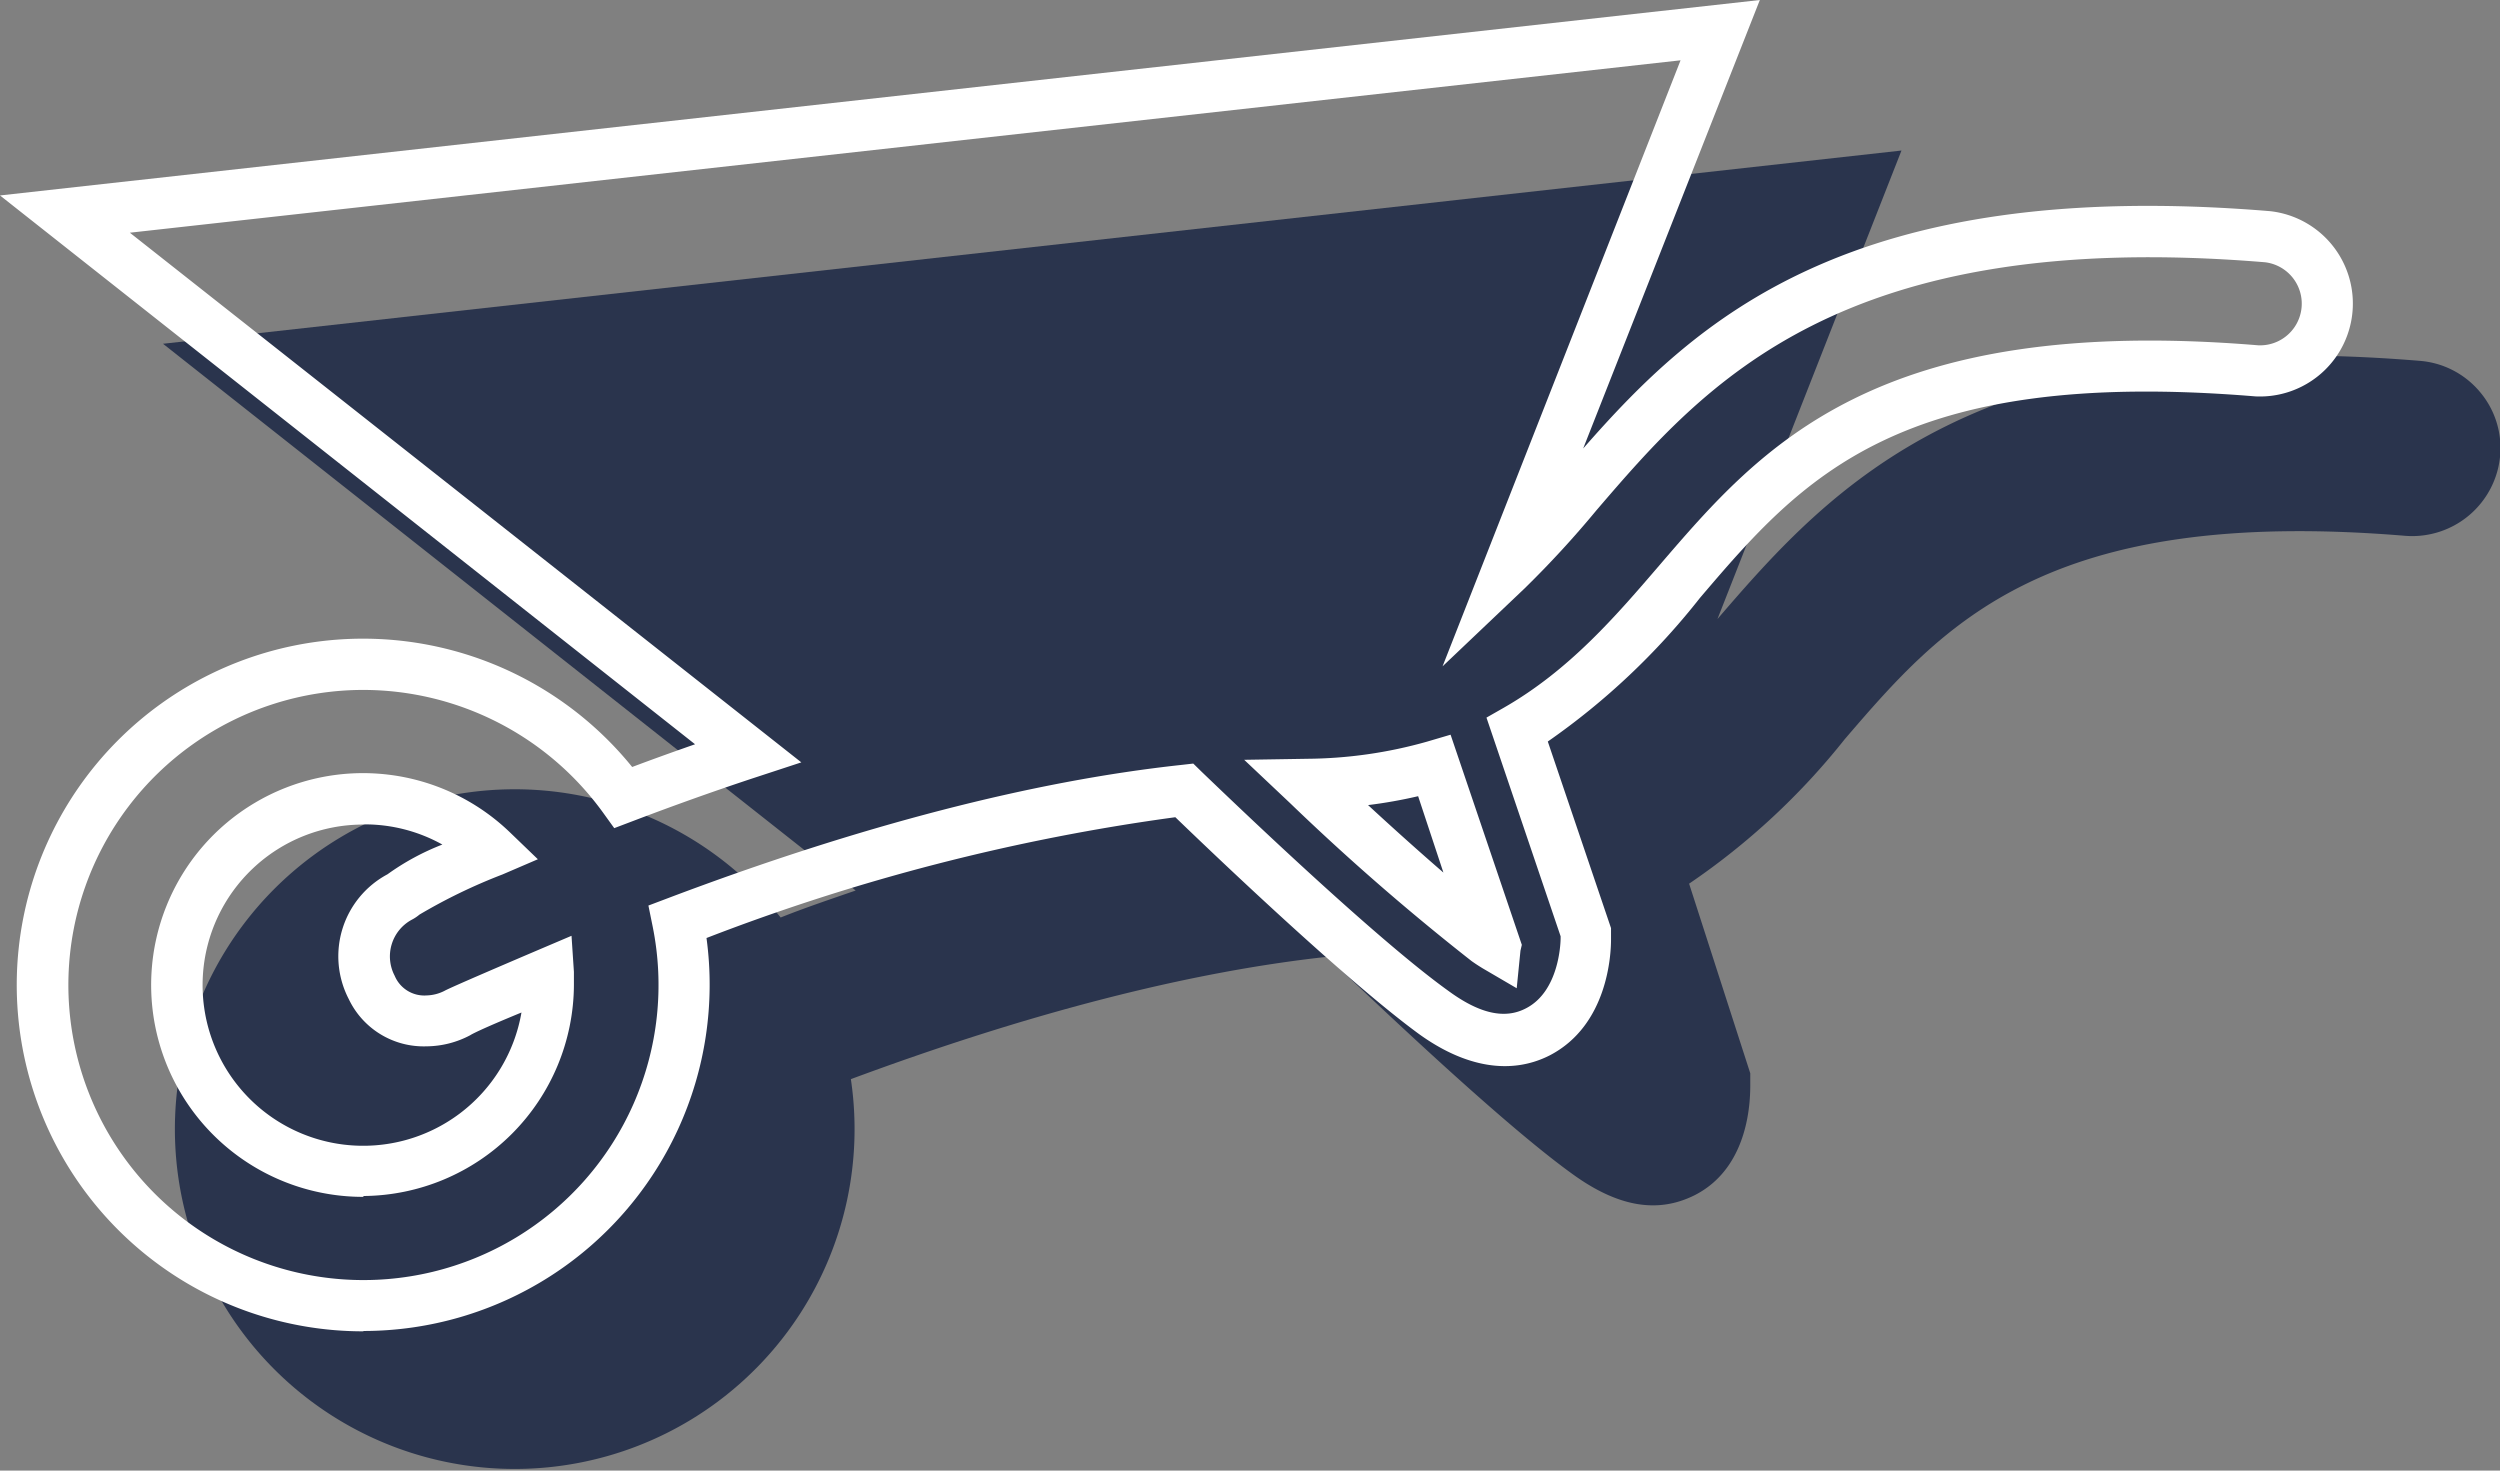 <svg id="Layer_1" data-name="Layer 1" xmlns="http://www.w3.org/2000/svg" viewBox="0 0 146.32 86.07"><rect x="0" y="0" width="146.32" height="86.07" fill="#808080" stroke="none"/><defs><style>.cls-1{fill:#2a344d;}.cls-2{fill:#fff;}</style></defs><title>Jobs_Gardening</title><path class="cls-1" d="M145.13,22.92a5.11,5.11,0,0,0-3.5-1.8h0c-25.89-2.14-34.41,7.32-41.11,15.11L111.29,8.81,9.54,20.12l40.54,32c-1.47.51-2.94,1-4.39,1.58a19.89,19.89,0,1,0,4.11,9.46C60.17,59.31,69.54,56.89,77.68,56,80.44,58.62,87.85,65.7,92,68.69c2.66,1.94,5,2.36,7.19,1.26,3.26-1.66,3.25-5.7,3.25-6.5v-.63l-3.58-11.1a41.12,41.12,0,0,0,9.12-8.47c5.76-6.7,11.76-13.63,32.79-11.89a5.17,5.17,0,0,0,5.56-4.7A5.09,5.09,0,0,0,145.13,22.92Z"/><path class="cls-2" d="M21.27,77.92A20.27,20.27,0,1,1,37,44.89c1.22-.46,2.45-.9,3.68-1.33L0,11.44,103,0,92.66,26.25c6.6-7.54,15.62-15.93,40.21-13.89h0A5.44,5.44,0,0,1,132,23.2C111.1,21.47,105.46,28,99.49,35a41.39,41.39,0,0,1-8.9,8.4l3.7,10.92V55c0,.82-.17,5-3.59,6.77-2.26,1.15-4.94.72-7.69-1.28-4.09-3-11.38-9.92-14.22-12.66A121.29,121.29,0,0,0,41.35,54.9a20.27,20.27,0,0,1-20.08,23Zm0-37.54A17.27,17.27,0,1,0,38.2,54.23L37.95,53l1.19-.45c11.2-4.23,21.3-6.84,30-7.78l.7-.08.5.49C72,46.77,80.46,54.91,84.78,58c1.8,1.32,3.3,1.68,4.56,1,1.9-1,2-3.77,2-4.09V54.8L87,42,88,41.43c3.86-2.21,6.56-5.36,9.17-8.4,5.91-6.88,12.61-14.67,35-12.82a2.44,2.44,0,0,0,.4-4.86c-24.88-2.06-32.78,7.12-39.12,14.5a58.9,58.9,0,0,1-4.22,4.59L84.43,39,98.36,3.53,7.6,13.62l39.3,31-2.65.87c-2.4.79-4.83,1.66-7.22,2.57l-1.08.41-.67-.93A17.34,17.34,0,0,0,21.27,40.38Zm0,29.67a12.4,12.4,0,1,1,8.58-21.33l1.63,1.57-2.07.89a32.22,32.22,0,0,0-4.86,2.35,2.41,2.41,0,0,1-.45.3,2.44,2.44,0,0,0-1,3.28,1.88,1.88,0,0,0,1.88,1.15A2.42,2.42,0,0,0,26,58c.13-.07.37-.21,5.5-2.4l1.95-.83.14,2.11c0,.26,0,.52,0,.78A12.41,12.41,0,0,1,21.27,70Zm0-21.79a9.4,9.4,0,1,0,9.25,11c-2.43,1-2.93,1.28-3,1.33a5.53,5.53,0,0,1-2.56.65,4.86,4.86,0,0,1-4.55-2.77,5.44,5.44,0,0,1,2.27-7.3,14.38,14.38,0,0,1,3.21-1.74A9.32,9.32,0,0,0,21.27,48.25Zm67.5,9.58-2-1.17c-.18-.11-.4-.25-.64-.42A138.34,138.34,0,0,1,75.5,47l-2.68-2.53,3.69-.06a26.4,26.4,0,0,0,7-1L84.9,43l4.17,12.3-.08.34ZM80.07,47.12c1.46,1.35,3,2.73,4.41,3.95L83,46.6A27.76,27.76,0,0,1,80.07,47.12Z"/></svg>